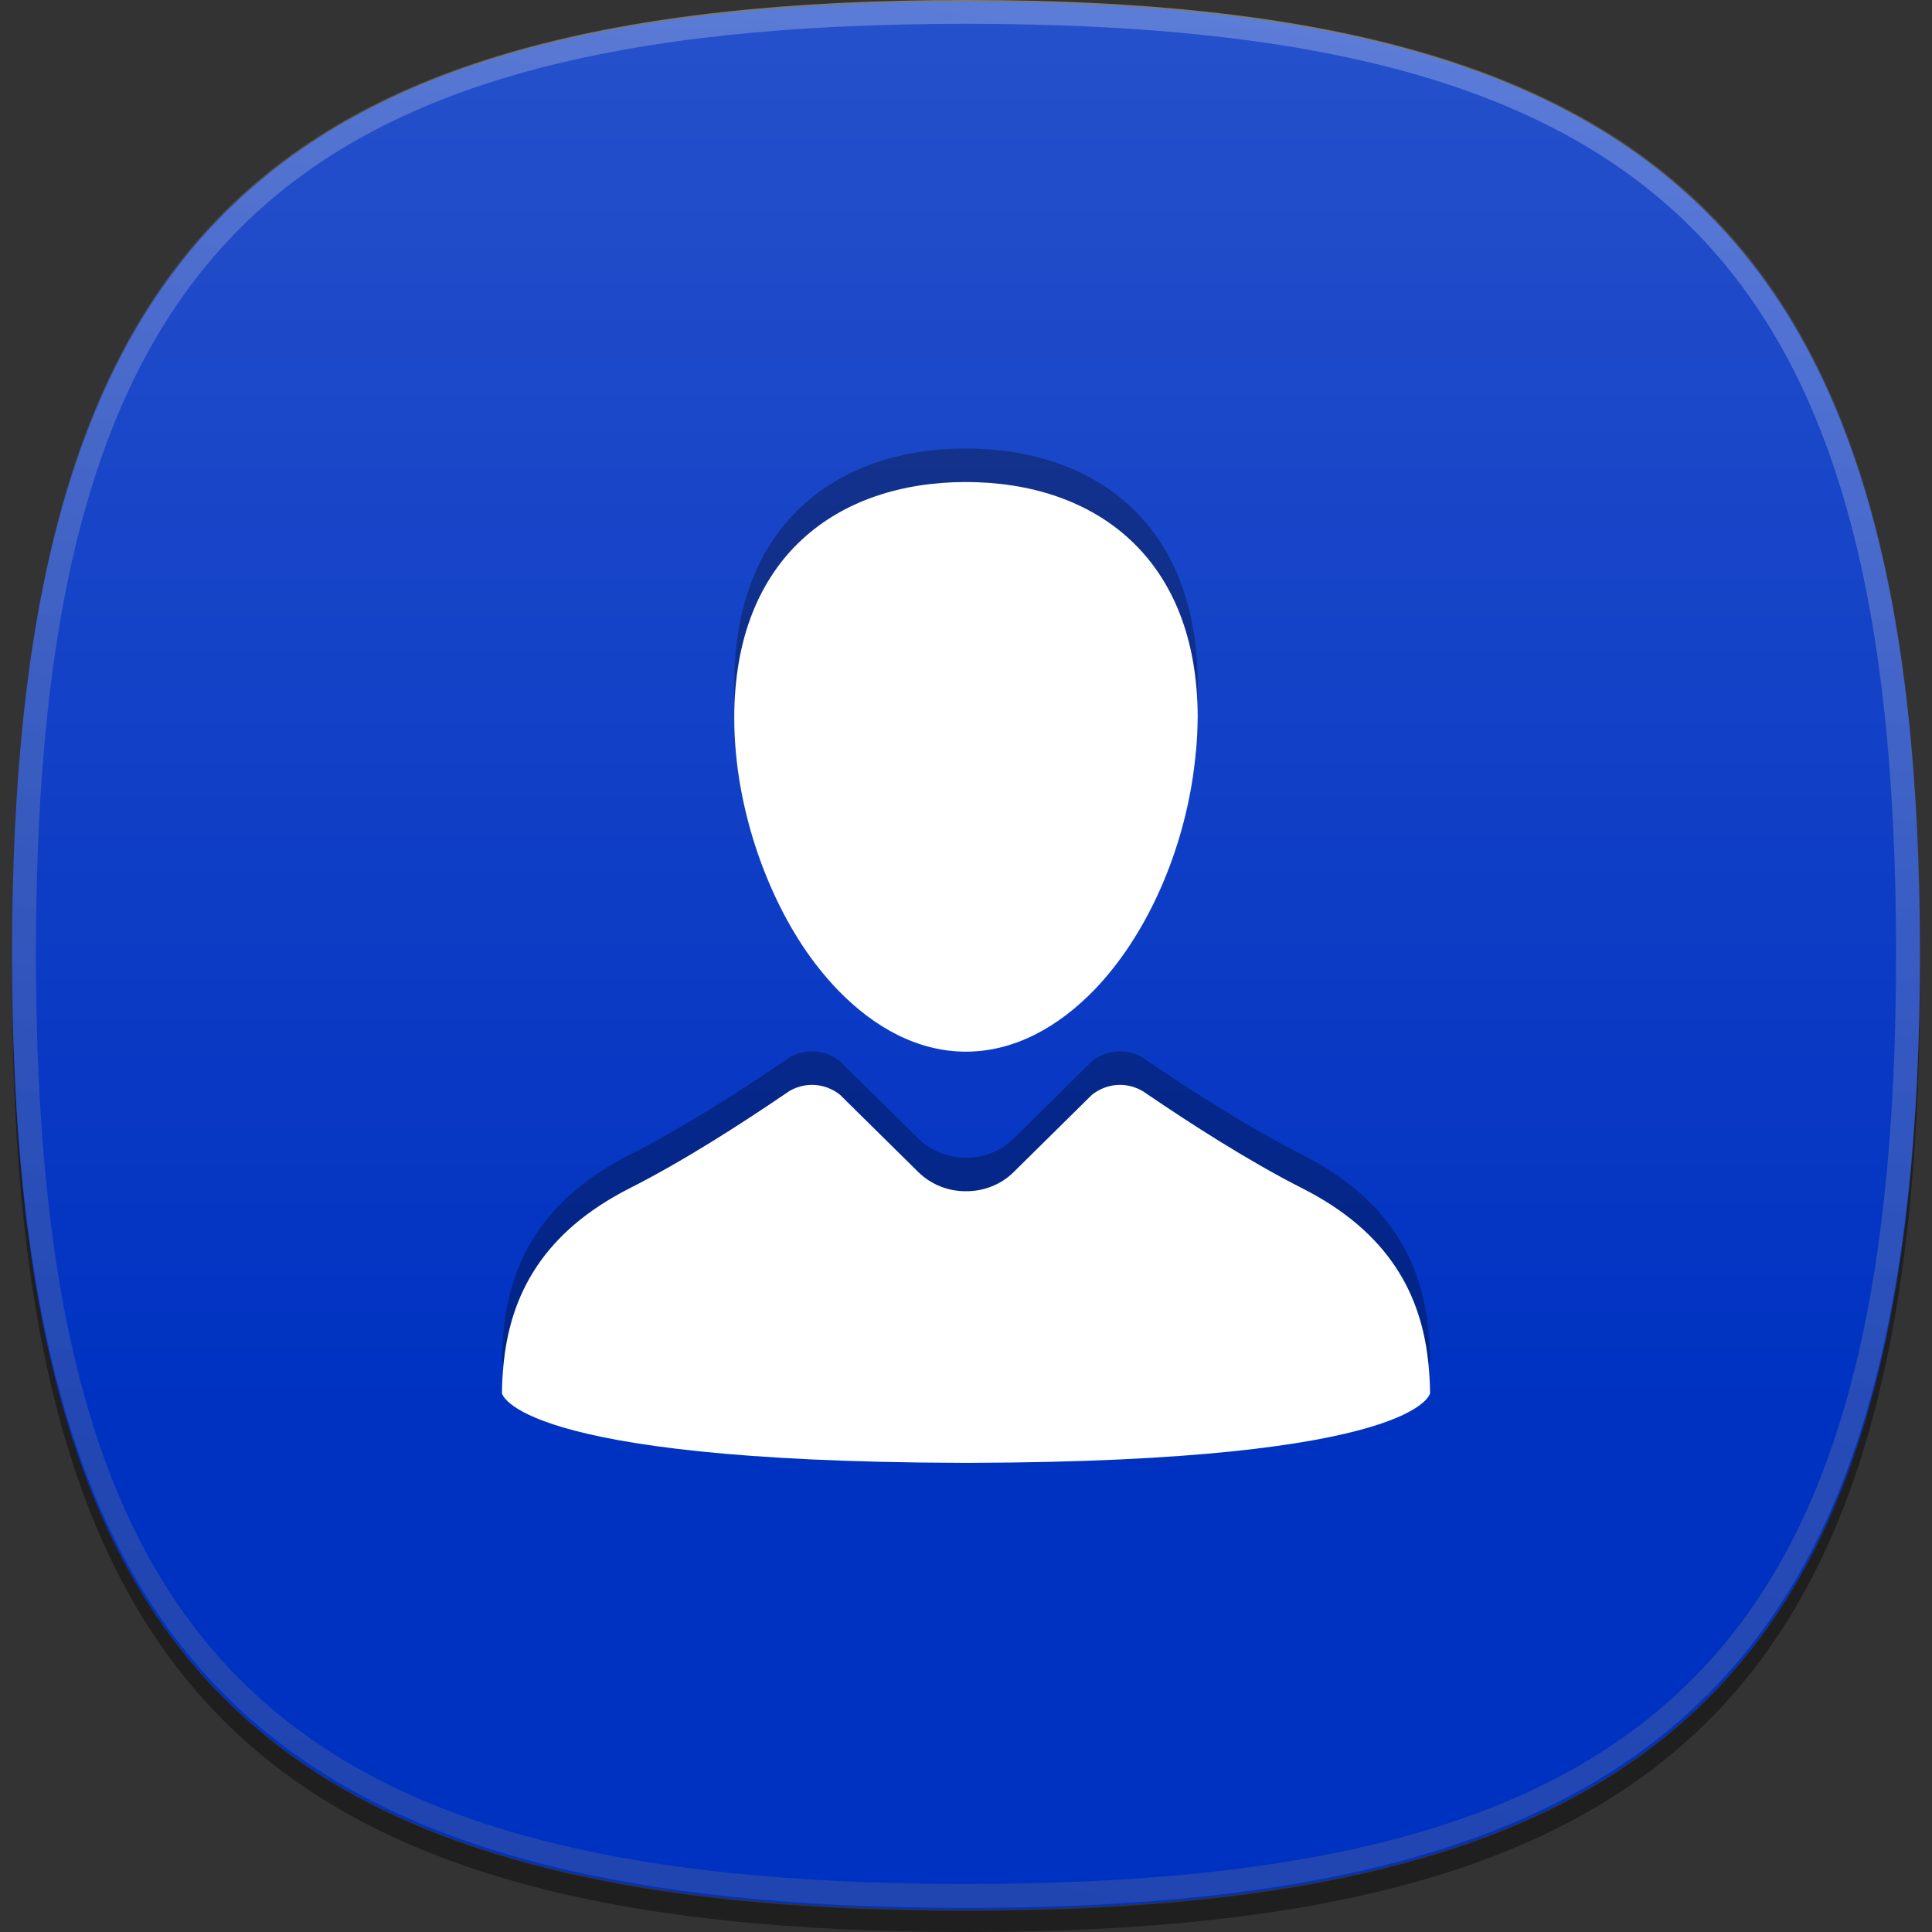 <?xml version="1.0" encoding="iso-8859-1"?>
<!-- Generator: Adobe Illustrator 14.0.0, SVG Export Plug-In . SVG Version: 6.00 Build 43363)  -->
<!DOCTYPE svg PUBLIC "-//W3C//DTD SVG 1.1//EN" "http://www.w3.org/Graphics/SVG/1.1/DTD/svg11.dtd">
<svg version="1.1" id="icon-l-contacts-layer" xmlns="http://www.w3.org/2000/svg" xmlns:xlink="http://www.w3.org/1999/xlink"
	 x="0px" y="0px" width="80px" height="80px" viewBox="0 0 80 80" style="enable-background:new 0 0 80 80;" xml:space="preserve">
<rect x="0" y="0" width="80" height="80" fill="#333333" stroke="none"/>
<g id="icon-l-contacts_1_">
	<rect style="fill:none;" width="80" height="80"/>
	<path id="_x31__pixel_shadow_26_" style="opacity:0.4;" d="M58.207,77.144c-0.089,0.026-0.182,0.046-0.271,0.069
		c-0.497,0.133-1,0.261-1.52,0.379c-0.521,0.117-1.06,0.227-1.604,0.332c-0.112,0.02-0.219,0.047-0.331,0.067
		c-4.176,0.773-8.979,1.132-14.479,1.132c-5.503,0-10.305-0.358-14.479-1.132c-0.114-0.021-0.219-0.048-0.33-0.067
		c-0.545-0.105-1.085-0.215-1.606-0.332c-0.52-0.118-1.021-0.246-1.519-0.379c-0.09-0.023-0.184-0.043-0.271-0.069
		C6.457,72.99,0.592,61.873,0.506,40.098c0,0.162-0.006,0.313-0.006,0.477C0.5,69.838,10.735,80,40.002,80
		C69.267,80,79.5,69.838,79.5,40.574c0-0.163-0.002-0.314-0.004-0.477C79.411,61.873,73.545,72.99,58.207,77.144"/>
	<path id="flat_colour_squircle_27_" style="fill:#0032C2;" d="M79.5,39.57c0,29.268-10.233,39.502-39.499,39.502
		C10.733,79.072,0.5,68.838,0.5,39.57c0-29.264,10.233-39.498,39.501-39.498C69.267,0.072,79.5,10.307,79.5,39.57"/>
	<linearGradient id="shine_top_layer_1_" gradientUnits="userSpaceOnUse" x1="39.999" y1="0" x2="39.999" y2="79.001">
		<stop  offset="0" style="stop-color:#FFFFFF"/>
		<stop  offset="0.736" style="stop-color:#FFFFFF;stop-opacity:0"/>
	</linearGradient>
	<path id="shine_top_layer_16_" style="opacity:0.15;fill:url(#shine_top_layer_1_);" d="M79.5,39.5C79.5,68.765,69.267,79,40,79
		C10.736,79,0.5,68.765,0.5,39.5C0.5,10.234,10.736,0,40,0C69.267,0,79.5,10.234,79.5,39.5z"/>
	<linearGradient id="top_edge_highlight_1_" gradientUnits="userSpaceOnUse" x1="47.711" y1="-0.17" x2="32.289" y2="79.17">
		<stop  offset="0" style="stop-color:#FFFFFF"/>
		<stop  offset="0.112" style="stop-color:#EBEBEB"/>
		<stop  offset="0.397" style="stop-color:#BDBDBD"/>
		<stop  offset="0.65" style="stop-color:#9B9B9B"/>
		<stop  offset="0.86" style="stop-color:#878787"/>
		<stop  offset="1" style="stop-color:#808080"/>
	</linearGradient>
	<path id="top_edge_highlight_26_" style="opacity:0.25;fill:url(#top_edge_highlight_1_);" d="M40.001,79
		C10.837,79,0.5,68.664,0.5,39.499C0.5,10.336,10.837,0,40.001,0C69.164,0,79.5,10.336,79.5,39.499C79.5,68.664,69.164,79,40.001,79
		L40.001,79z M40.001,0.986c-28.795,0-38.514,9.719-38.514,38.513c0,28.796,9.719,38.513,38.514,38.513
		c28.794,0,38.512-9.717,38.512-38.513C78.513,10.705,68.795,0.986,40.001,0.986L40.001,0.986z"/>
	<path style="opacity:0.3;" d="M33.76,38.517c0.301,0.392,0.615,0.762,0.945,1.103c1.517,1.566,3.336,2.539,5.291,2.539
		c1.975,0,3.808-0.99,5.334-2.577c2.078-2.161,3.563-5.435,4.067-8.819c0.111-0.773,0.188-1.553,0.193-2.329
		c0-0.033,0.004-0.065,0.004-0.099c0-6.678-4.295-9.762-9.599-9.762c-5.296,0-9.591,3.084-9.591,9.762c0,1.92,0.368,3.873,1,5.691
		C31.985,35.688,32.78,37.231,33.76,38.517z"/>
	<path style="opacity:0.3;" d="M59.159,55.207c-0.264-3.015-1.682-5.59-5.242-7.395c-2.26-1.146-4.691-2.721-6.373-3.867
		c-0.082-0.052-0.146-0.097-0.222-0.15c-0.28-0.162-0.599-0.262-0.947-0.262c-0.438,0-0.843,0.158-1.16,0.412l-0.287,0.282
		l-2.944,2.907c-0.545,0.544-1.265,0.809-1.983,0.803c-0.718,0.006-1.437-0.259-1.986-0.803l-2.945-2.907l-0.284-0.282
		c-0.319-0.254-0.722-0.412-1.163-0.412c-0.348,0-0.667,0.1-0.947,0.262c-0.074,0.054-0.14,0.099-0.219,0.15
		c-1.684,1.146-4.116,2.721-6.379,3.867c-3.555,1.805-4.974,4.38-5.236,7.395c-0.033,0.359-0.056,0.723-0.056,1.096
		c0,0,0.453,2.824,18.985,2.881h0.215h0.004h0.021h0.002h0.215c18.534-0.057,18.987-2.881,18.987-2.881
		C59.215,55.93,59.191,55.566,59.159,55.207z"/>
	<path style="fill:#FFFFFF;" d="M33.76,39.904c0.301,0.392,0.615,0.762,0.945,1.102c1.517,1.566,3.336,2.541,5.291,2.541
		c1.975,0,3.808-0.992,5.334-2.576c2.078-2.164,3.563-5.436,4.067-8.821c0.111-0.774,0.188-1.553,0.193-2.329
		c0-0.033,0.004-0.066,0.004-0.099c0-6.678-4.295-9.762-9.599-9.762c-5.296,0-9.591,3.084-9.591,9.762c0,1.921,0.368,3.873,1,5.692
		C31.985,37.074,32.78,38.621,33.76,39.904z"/>
	<path style="fill:#FFFFFF;" d="M59.159,56.595c-0.264-3.014-1.682-5.591-5.242-7.394c-2.26-1.146-4.691-2.723-6.373-3.867
		c-0.082-0.053-0.146-0.098-0.222-0.15c-0.28-0.164-0.599-0.262-0.947-0.262c-0.438,0-0.843,0.158-1.16,0.412l-0.287,0.282
		l-2.944,2.907c-0.545,0.543-1.265,0.808-1.983,0.803c-0.718,0.005-1.437-0.26-1.986-0.803l-2.945-2.907l-0.284-0.282
		c-0.319-0.254-0.722-0.412-1.163-0.412c-0.348,0-0.667,0.098-0.947,0.262c-0.074,0.053-0.14,0.098-0.219,0.15
		c-1.684,1.145-4.116,2.721-6.379,3.867c-3.555,1.803-4.974,4.38-5.236,7.394c-0.033,0.36-0.056,0.723-0.056,1.096
		c0,0,0.453,2.826,18.985,2.882h0.215h0.004h0.021h0.002h0.215c18.534-0.056,18.987-2.882,18.987-2.882
		C59.215,57.317,59.191,56.955,59.159,56.595z"/>
</g>
</svg>
